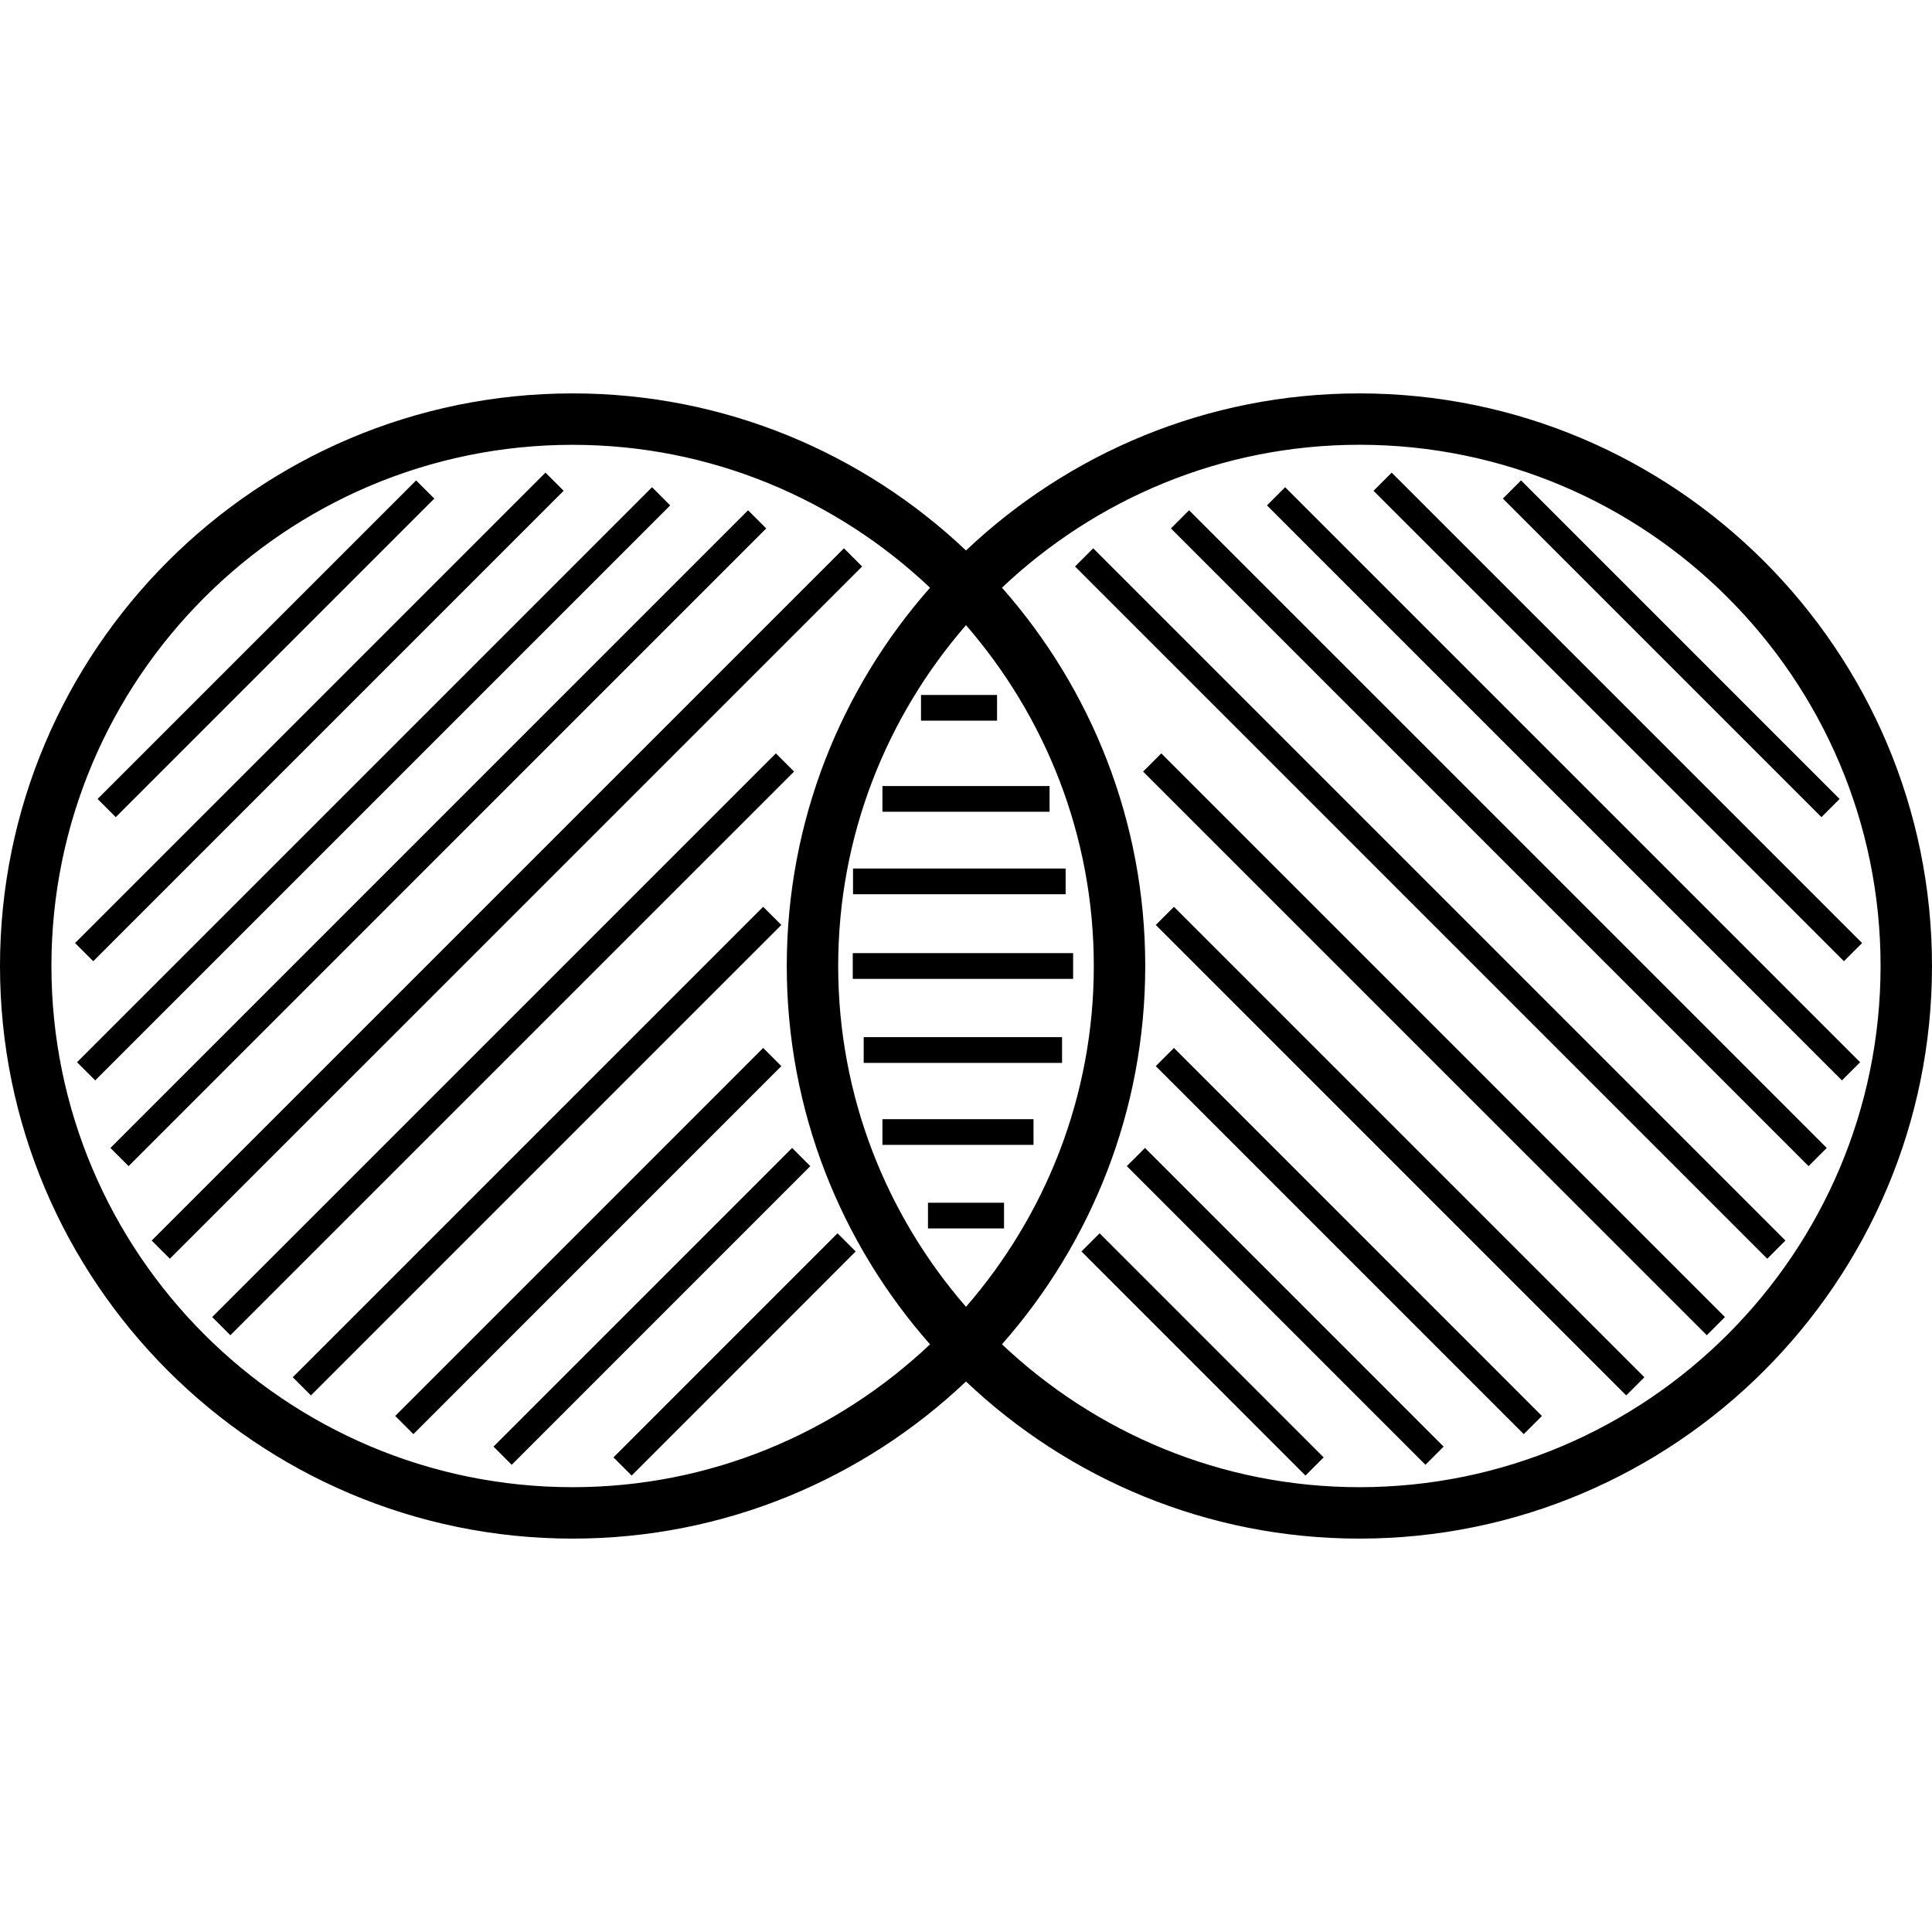 <?xml version="1.0" encoding="iso-8859-1"?>
<!-- Generator: Adobe Illustrator 16.0.0, SVG Export Plug-In . SVG Version: 6.00 Build 0)  -->
<!DOCTYPE svg PUBLIC "-//W3C//DTD SVG 1.1//EN" "http://www.w3.org/Graphics/SVG/1.1/DTD/svg11.dtd">
<svg version="1.1" id="Capa_1" xmlns="http://www.w3.org/2000/svg" xmlns:xlink="http://www.w3.org/1999/xlink" x="0px" y="0px"
	 width="454.815px" height="454.815px" viewBox="0 0 454.815 454.815" style="enable-background:new 0 0 454.815 454.815;"
	 xml:space="preserve">
<g>
	<path d="M320.021,92.61c-35.843,0-68.447,14.091-92.613,36.98c-24.169-22.896-56.767-36.98-92.609-36.98
		C60.47,92.61,0,153.08,0,227.411c0,74.322,60.47,134.795,134.798,134.795c35.843,0,68.44-14.091,92.609-36.983
		c24.166,22.898,56.771,36.983,92.613,36.983c74.322,0,134.795-60.473,134.795-134.795C454.815,153.08,394.343,92.61,320.021,92.61z
		 M134.798,350.1c-67.658,0-122.693-55.047-122.693-122.689c0-67.651,55.041-122.695,122.693-122.695
		c32.58,0,62.16,12.85,84.143,33.641c-20.965,23.768-33.727,54.947-33.727,89.055c0,34.117,12.761,65.29,33.727,89.063
		C196.958,337.25,167.378,350.1,134.798,350.1z M197.319,227.411c0-30.683,11.405-58.708,30.088-80.241
		c18.682,21.533,30.089,49.559,30.089,80.241c0,30.677-11.407,58.706-30.089,80.232
		C208.724,286.117,197.319,258.087,197.319,227.411z M320.021,350.1c-32.58,0-62.164-12.85-84.146-33.638
		c20.965-23.773,33.727-54.946,33.727-89.063c0-34.111-12.762-65.287-33.727-89.055c21.987-20.791,51.565-33.641,84.146-33.641
		c67.654,0,122.689,55.042,122.689,122.696C442.71,295.042,387.675,350.1,320.021,350.1z M27.249,192.363l-4.28-4.279l74.99-74.993
		l4.279,4.28L27.249,192.363z M21.952,226.282l-4.279-4.279l110.738-110.744l4.279,4.279L21.952,226.282z M183.937,217.747
		L73.199,328.497l-4.279-4.279L179.657,213.47L183.937,217.747z M183.937,250.977l-86.62,86.634l-4.279-4.279l86.625-86.634
		L183.937,250.977z M116.179,340.548l70.3-70.308l4.279,4.279l-70.3,70.309L116.179,340.548z M144.42,343.084l52.742-52.754
		l4.279,4.279L148.7,347.364L144.42,343.084z M157.773,118.975L22.41,254.34l-4.279-4.279l135.363-135.366L157.773,118.975z
		 M180.378,124.398L30.274,274.52l-4.279-4.279l150.11-150.122L180.378,124.398z M202.955,133.356L39.989,296.319l-4.279-4.279
		l162.965-162.963L202.955,133.356z M186.934,181.638L54.231,314.329l-4.279-4.279l132.697-132.697L186.934,181.638z
		 M428.784,192.363l-74.989-74.993l4.279-4.28l74.989,74.993L428.784,192.363z M434.08,226.282L323.343,115.543l4.279-4.279
		l110.737,110.744L434.08,226.282z M276.363,213.47l110.744,110.747l-4.279,4.279l-110.744-110.75L276.363,213.47z M276.363,246.698
		l86.622,86.634l-4.279,4.279l-86.622-86.634L276.363,246.698z M269.542,270.241l70.303,70.308l-4.279,4.28l-70.303-70.309
		L269.542,270.241z M258.861,290.331l52.742,52.754l-4.279,4.279l-52.736-52.754L258.861,290.331z M302.536,114.695l135.356,135.366
		l-4.279,4.279L298.257,118.975L302.536,114.695z M279.922,120.119l150.115,150.122l-4.279,4.279L275.648,124.398L279.922,120.119z
		 M257.349,129.076L420.314,292.04l-4.279,4.279l-162.96-162.963L257.349,129.076z M273.379,177.353l132.702,132.697l-4.279,4.279
		L269.099,181.638L273.379,177.353z M234.716,169.654h-17.9v-6.053h17.9V169.654z M218.456,283.137h17.904v6.053h-17.904V283.137z
		 M247.081,191.092h-39.345v-6.053h39.345V191.092z M250.864,210.509h-50.052v-6.052h50.052V210.509z M252.626,224.381v6.056
		h-51.879v-6.056H252.626z M203.324,244.162h46.695v6.053h-46.695V244.162z M207.736,263.466h35.562v6.053h-35.562V263.466z"/>
</g>
<g>
</g>
<g>
</g>
<g>
</g>
<g>
</g>
<g>
</g>
<g>
</g>
<g>
</g>
<g>
</g>
<g>
</g>
<g>
</g>
<g>
</g>
<g>
</g>
<g>
</g>
<g>
</g>
<g>
</g>
</svg>
